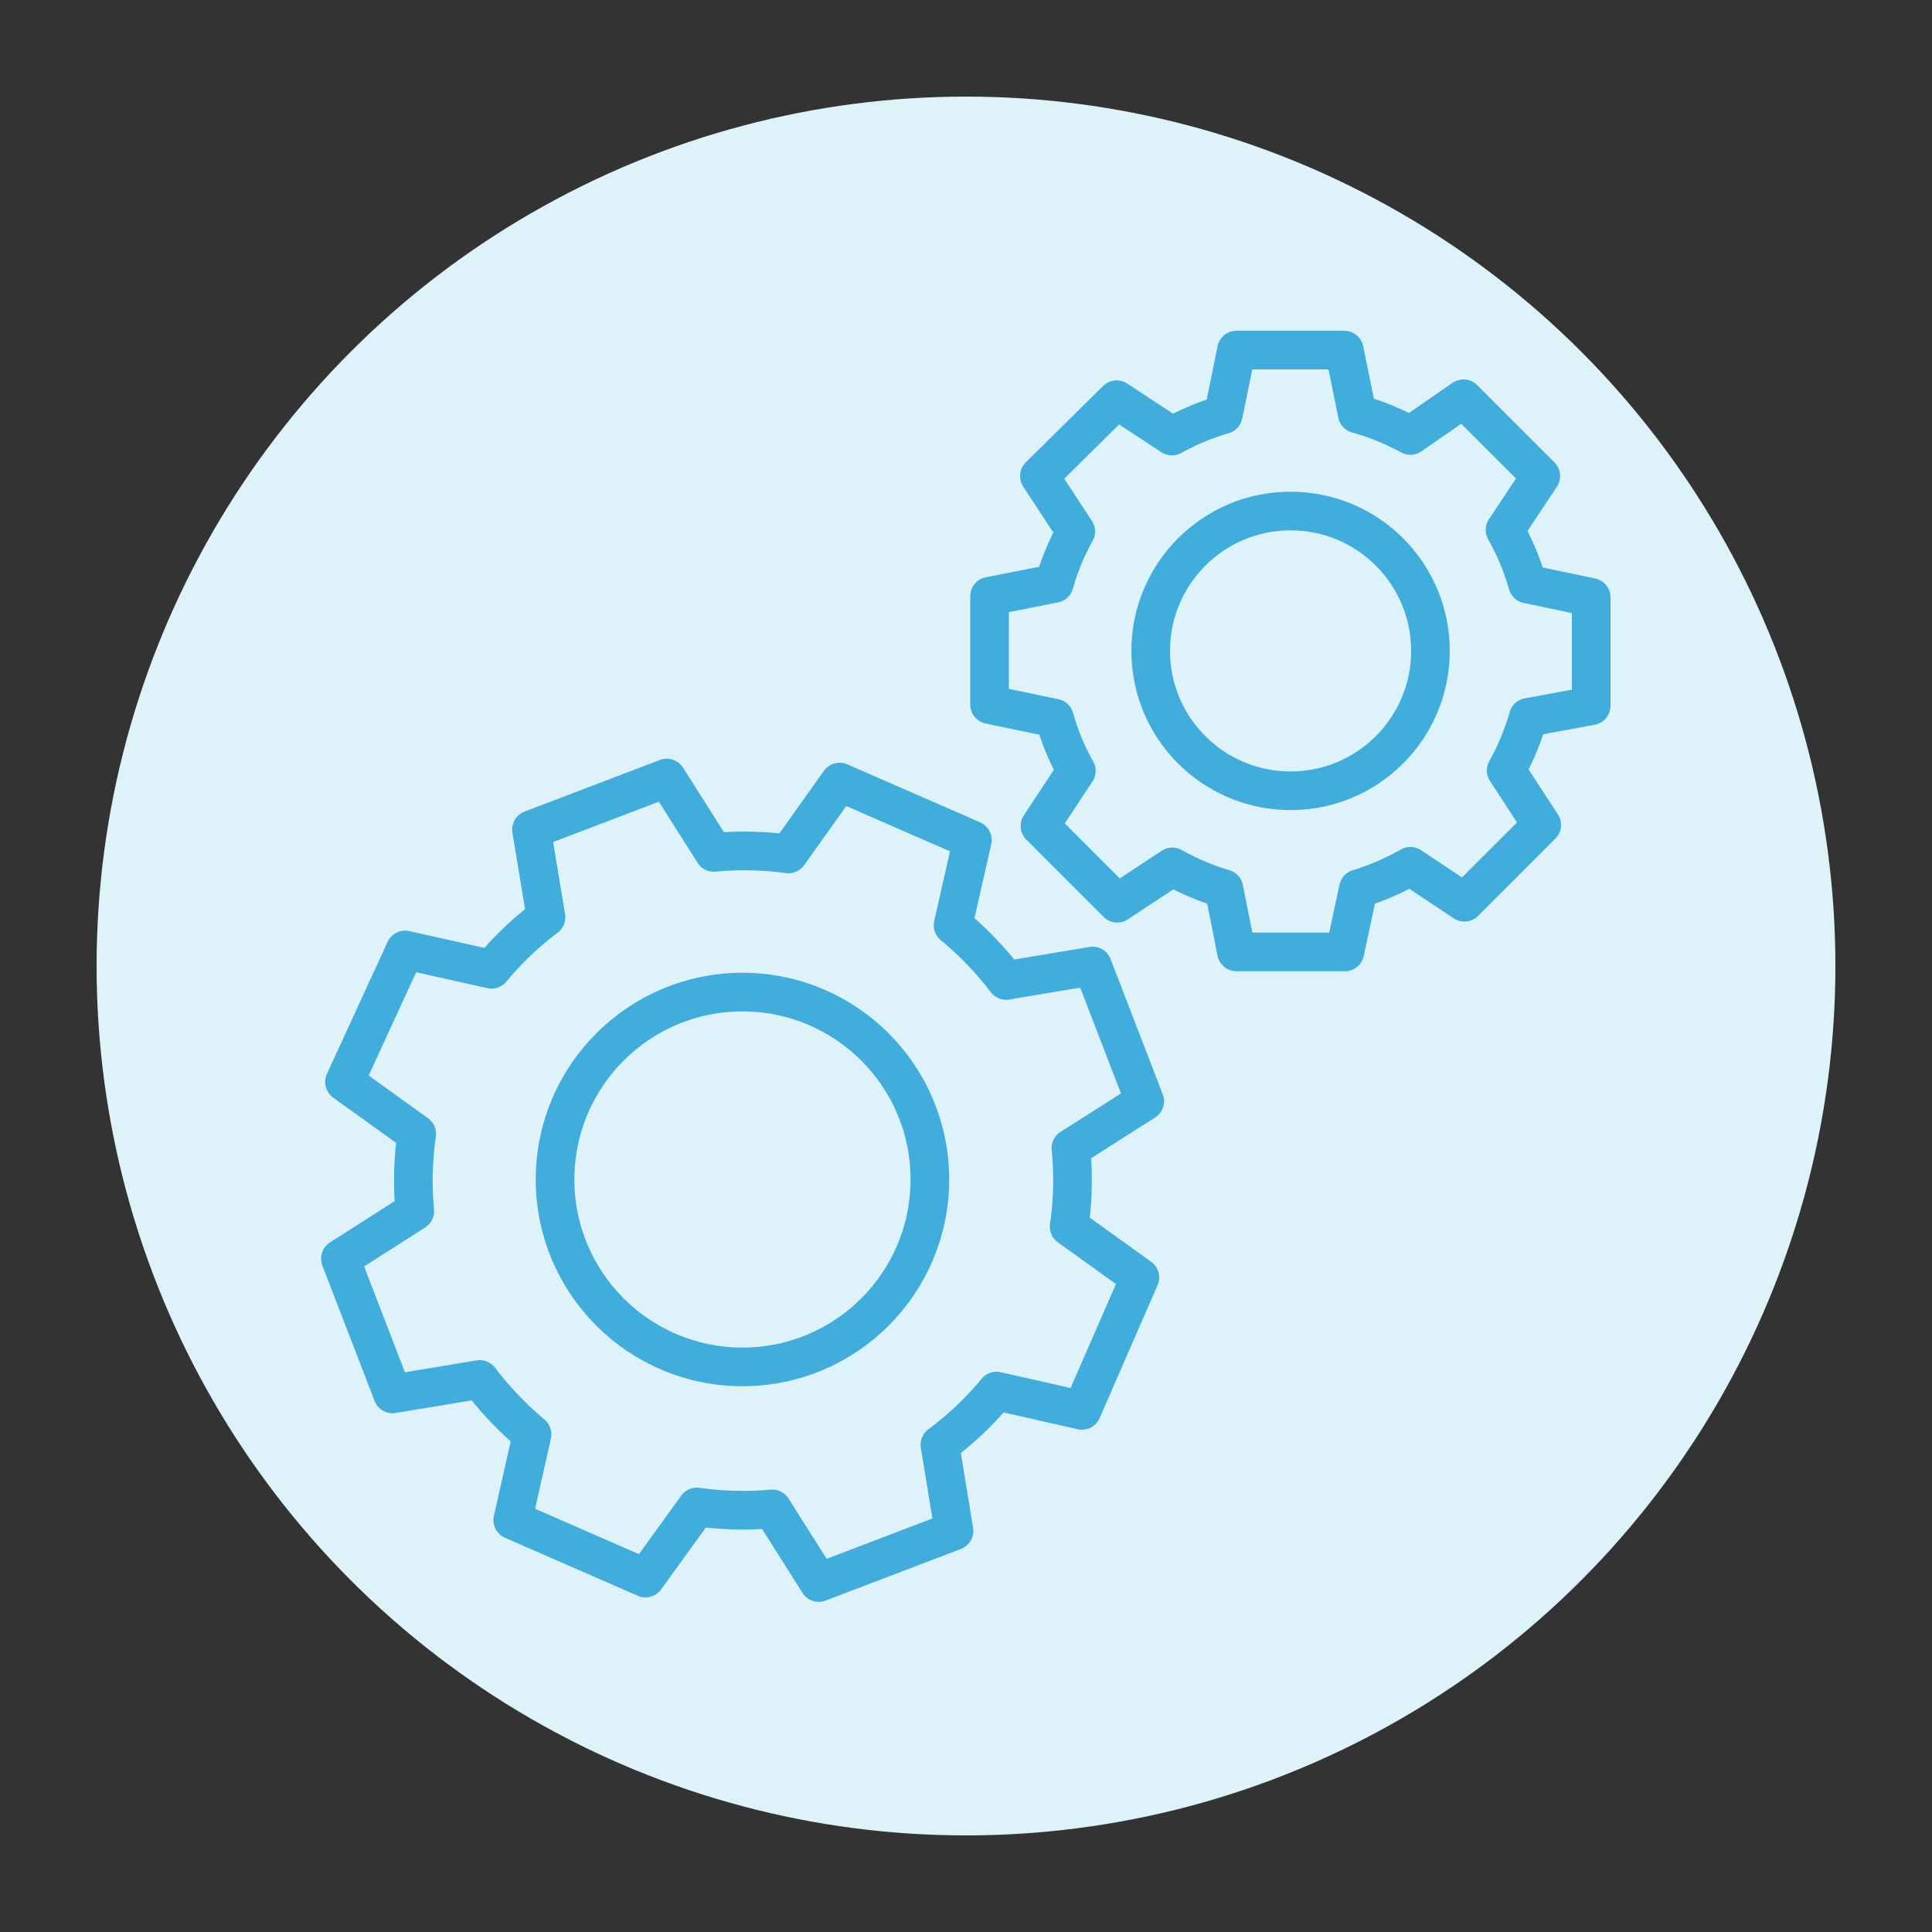 <svg xmlns="http://www.w3.org/2000/svg" viewBox="0 0 100 100"><rect x="0" y="0" width="100" height="100" fill="#333333" stroke="none"/><defs><style>.cls-1,.cls-2{fill:#DEF2FA;}.cls-2{stroke:#40ADDC;stroke-linecap:round;stroke-linejoin:round;stroke-width:2px;}</style></defs><title>8. Process 2</title><g id="Layer_21" data-name="Layer 21"><circle class="cls-1" cx="50" cy="50" r="45"/><path class="cls-2" d="M56,73,59,66.12l-3.66-2.63a16.75,16.75,0,0,0,.09-4.06L59.25,57l-2.7-7-4.47.75a17.29,17.29,0,0,0-2.75-2.86l1-4.41-6.87-3-2.65,3.72a16.64,16.64,0,0,0-3.86-.08l-2.44-3.85-7,2.67.75,4.54a16.67,16.67,0,0,0-2.82,2.69l-4.47-1L17.83,56l3.74,2.69a17,17,0,0,0-.1,4l-3.85,2.46,2.7,7,4.51-.75a17.73,17.73,0,0,0,2.71,2.84l-1,4.44,6.87,3L36.07,78a17,17,0,0,0,3.9.1l2.41,3.81,7-2.67-.73-4.46A16.75,16.75,0,0,0,51.58,72Z"/><circle class="cls-2" cx="38.43" cy="61.05" r="9.7"/><path class="cls-2" d="M82.36,36.53l0-5.61-3.29-.69a12.75,12.75,0,0,0-1.17-2.8l1.85-2.79-4-4L73,22.54a13,13,0,0,0-2.75-1.12l-.67-3.3H64l-.68,3.34a13.23,13.23,0,0,0-2.66,1.11L57.8,20.69l-4,3.95,1.88,2.87a12.49,12.49,0,0,0-1.11,2.69l-3.35.66,0,5.61,3.36.7a12.37,12.37,0,0,0,1.13,2.73l-1.88,2.85,4,4,2.85-1.88A12.89,12.89,0,0,0,63.35,46L64,49.27h5.61L70.31,46A13.33,13.33,0,0,0,73,44.84L75.8,46.7l4-4-1.84-2.82a12.55,12.55,0,0,0,1.14-2.75Z"/><circle class="cls-2" cx="66.8" cy="33.69" r="7.24"/></g></svg>
